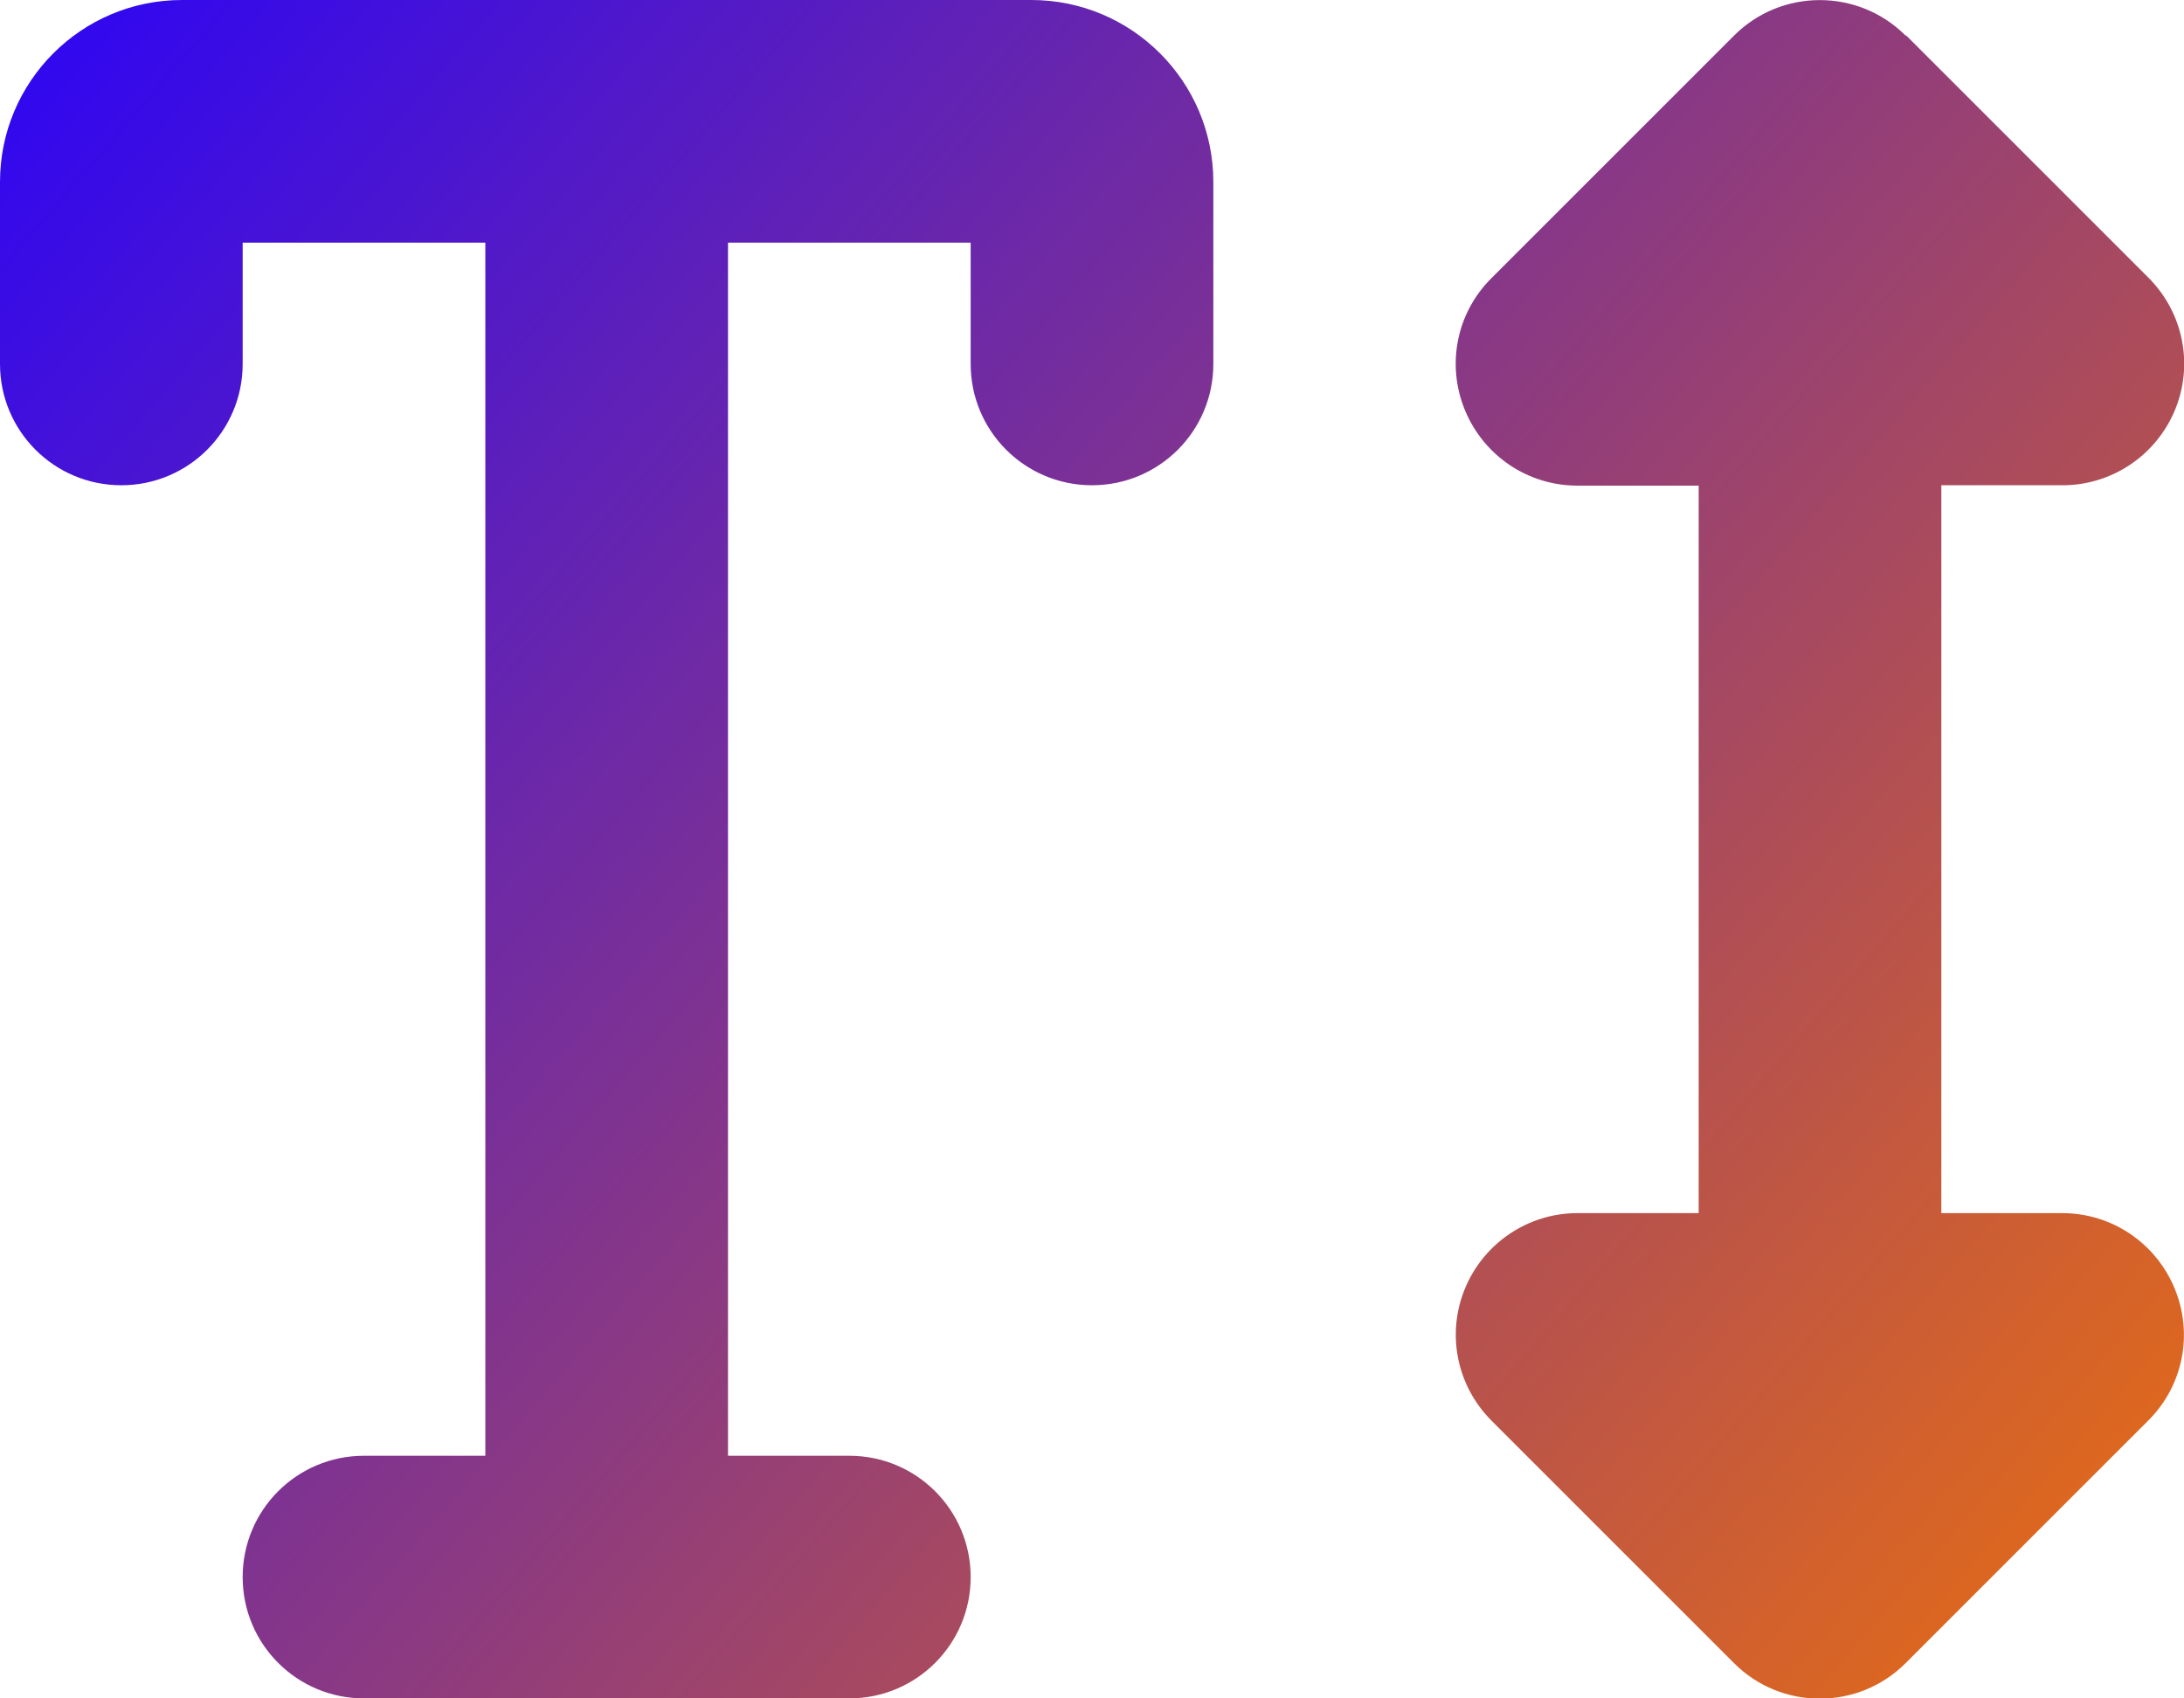 <svg width="18" height="14" viewBox="0 0 18 14" fill="none" xmlns="http://www.w3.org/2000/svg">
<path d="M2 3V2H4V12H3C2.447 12 2 12.447 2 13C2 13.553 2.447 14 3 14H7C7.553 14 8 13.553 8 13C8 12.447 7.553 12 7 12H6V2H8V3C8 3.553 8.447 4 9 4C9.553 4 10 3.553 10 3V1.5C10 0.672 9.328 0 8.5 0H5H1.5C0.672 0 0 0.672 0 1.5V3C0 3.553 0.447 4 1 4C1.553 4 2 3.553 2 3ZM15.706 0.294C15.316 -0.097 14.681 -0.097 14.291 0.294L12.291 2.294C12.003 2.581 11.919 3.009 12.075 3.384C12.231 3.759 12.594 4.003 13 4.003H14V10H13C12.597 10 12.231 10.244 12.075 10.619C11.919 10.994 12.006 11.422 12.291 11.709L14.291 13.709C14.681 14.1 15.316 14.1 15.706 13.709L17.706 11.709C17.994 11.422 18.078 10.994 17.922 10.619C17.766 10.244 17.403 10 16.997 10H16V4H17C17.403 4 17.769 3.756 17.925 3.381C18.081 3.006 17.994 2.578 17.709 2.291L15.709 0.291L15.706 0.294Z" fill="url(#paint0_linear_54_82)"/>
<defs>
<linearGradient id="paint0_linear_54_82" x1="-2.69685e-07" y1="-1.5" x2="18" y2="14" gradientUnits="userSpaceOnUse">
<stop stop-color="#2400FF"/>
<stop offset="1" stop-color="#EB6F0E"/>
</linearGradient>
</defs>
</svg>
